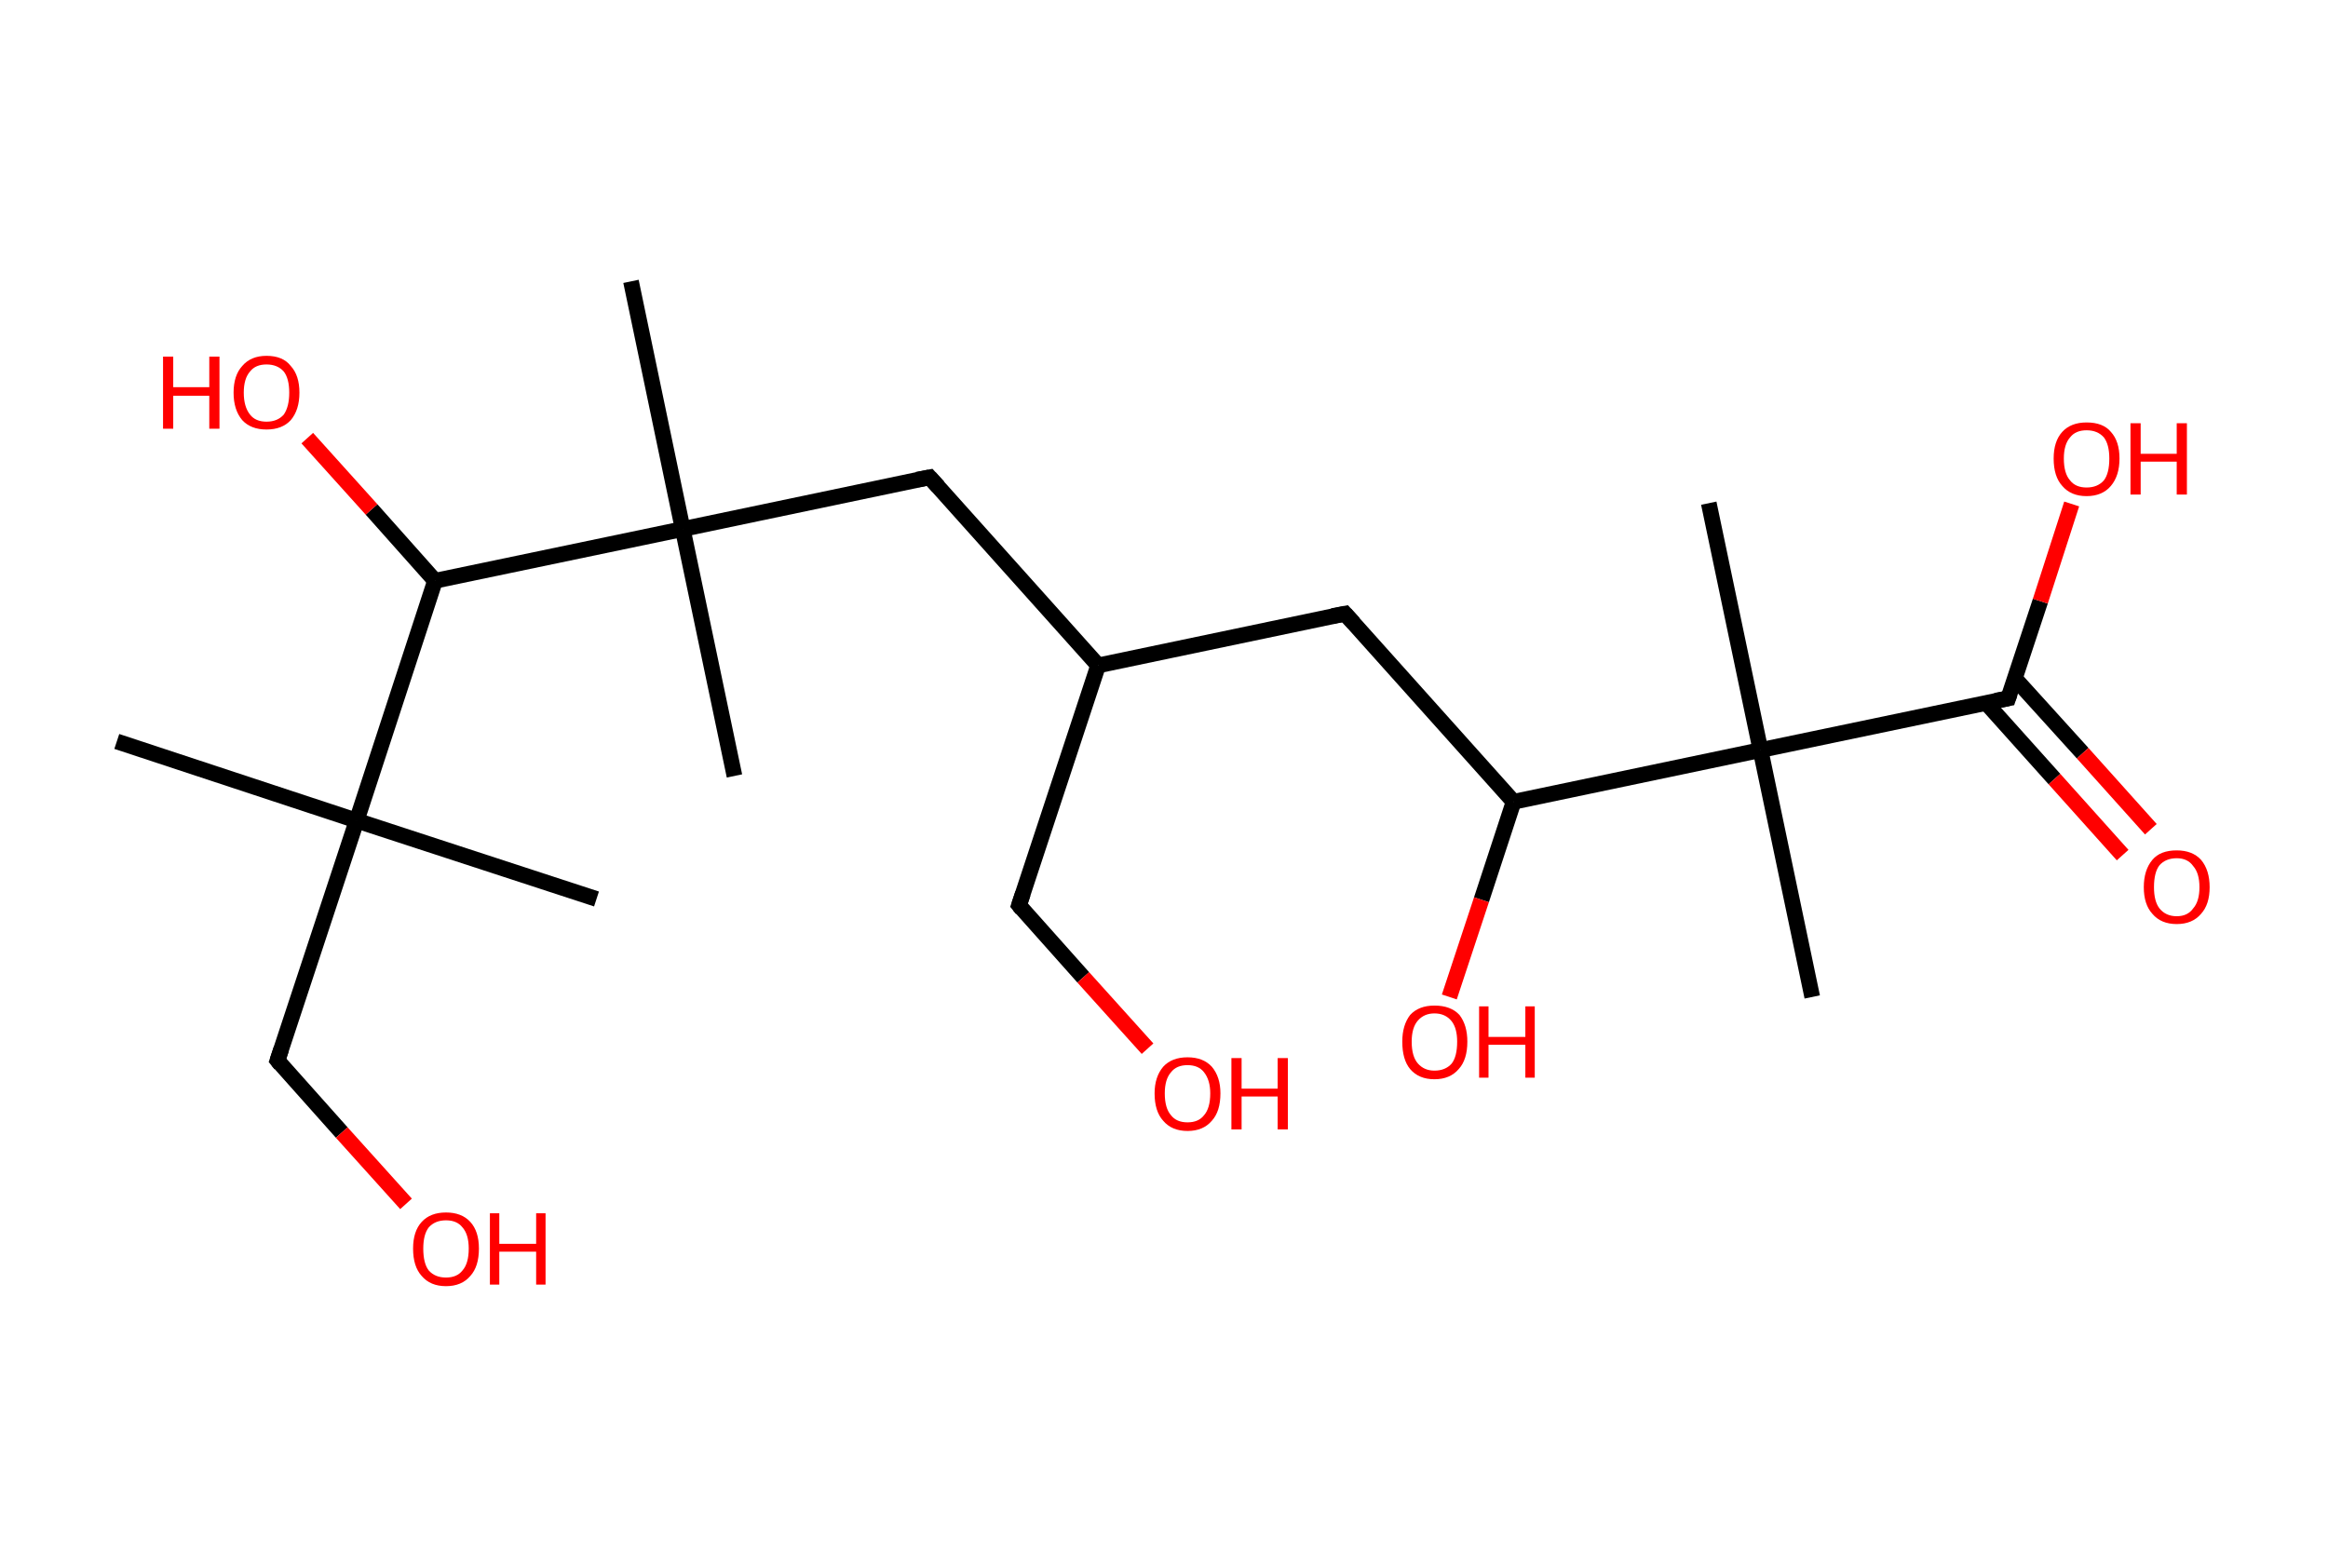<?xml version='1.0' encoding='ASCII' standalone='yes'?>
<svg xmlns="http://www.w3.org/2000/svg" xmlns:rdkit="http://www.rdkit.org/xml" xmlns:xlink="http://www.w3.org/1999/xlink" version="1.1" baseProfile="full" xml:space="preserve" width="297px" height="200px" viewBox="0 0 297 200">
<!-- END OF HEADER -->
<rect style="opacity:1.0;fill:#FFFFFF;stroke:none" width="297.0" height="200.0" x="0.0" y="0.0"> </rect>
<path class="bond-0 atom-0 atom-1" d="M 14.9,94.6 L 45.5,104.7" style="fill:none;fill-rule:evenodd;stroke:#000000;stroke-width:2.0px;stroke-linecap:butt;stroke-linejoin:miter;stroke-opacity:1"/>
<path class="bond-1 atom-1 atom-2" d="M 45.5,104.7 L 76.1,114.7" style="fill:none;fill-rule:evenodd;stroke:#000000;stroke-width:2.0px;stroke-linecap:butt;stroke-linejoin:miter;stroke-opacity:1"/>
<path class="bond-2 atom-1 atom-3" d="M 45.5,104.7 L 35.4,135.3" style="fill:none;fill-rule:evenodd;stroke:#000000;stroke-width:2.0px;stroke-linecap:butt;stroke-linejoin:miter;stroke-opacity:1"/>
<path class="bond-3 atom-3 atom-4" d="M 35.4,135.3 L 43.6,144.5" style="fill:none;fill-rule:evenodd;stroke:#000000;stroke-width:2.0px;stroke-linecap:butt;stroke-linejoin:miter;stroke-opacity:1"/>
<path class="bond-3 atom-3 atom-4" d="M 43.6,144.5 L 51.8,153.6" style="fill:none;fill-rule:evenodd;stroke:#FF0000;stroke-width:2.0px;stroke-linecap:butt;stroke-linejoin:miter;stroke-opacity:1"/>
<path class="bond-4 atom-1 atom-5" d="M 45.5,104.7 L 55.5,74.1" style="fill:none;fill-rule:evenodd;stroke:#000000;stroke-width:2.0px;stroke-linecap:butt;stroke-linejoin:miter;stroke-opacity:1"/>
<path class="bond-5 atom-5 atom-6" d="M 55.5,74.1 L 47.4,65.0" style="fill:none;fill-rule:evenodd;stroke:#000000;stroke-width:2.0px;stroke-linecap:butt;stroke-linejoin:miter;stroke-opacity:1"/>
<path class="bond-5 atom-5 atom-6" d="M 47.4,65.0 L 39.2,55.9" style="fill:none;fill-rule:evenodd;stroke:#FF0000;stroke-width:2.0px;stroke-linecap:butt;stroke-linejoin:miter;stroke-opacity:1"/>
<path class="bond-6 atom-5 atom-7" d="M 55.5,74.1 L 87.1,67.5" style="fill:none;fill-rule:evenodd;stroke:#000000;stroke-width:2.0px;stroke-linecap:butt;stroke-linejoin:miter;stroke-opacity:1"/>
<path class="bond-7 atom-7 atom-8" d="M 87.1,67.5 L 80.5,35.9" style="fill:none;fill-rule:evenodd;stroke:#000000;stroke-width:2.0px;stroke-linecap:butt;stroke-linejoin:miter;stroke-opacity:1"/>
<path class="bond-8 atom-7 atom-9" d="M 87.1,67.5 L 93.7,99.0" style="fill:none;fill-rule:evenodd;stroke:#000000;stroke-width:2.0px;stroke-linecap:butt;stroke-linejoin:miter;stroke-opacity:1"/>
<path class="bond-9 atom-7 atom-10" d="M 87.1,67.5 L 118.6,60.9" style="fill:none;fill-rule:evenodd;stroke:#000000;stroke-width:2.0px;stroke-linecap:butt;stroke-linejoin:miter;stroke-opacity:1"/>
<path class="bond-10 atom-10 atom-11" d="M 118.6,60.9 L 140.1,84.9" style="fill:none;fill-rule:evenodd;stroke:#000000;stroke-width:2.0px;stroke-linecap:butt;stroke-linejoin:miter;stroke-opacity:1"/>
<path class="bond-11 atom-11 atom-12" d="M 140.1,84.9 L 130.0,115.5" style="fill:none;fill-rule:evenodd;stroke:#000000;stroke-width:2.0px;stroke-linecap:butt;stroke-linejoin:miter;stroke-opacity:1"/>
<path class="bond-12 atom-12 atom-13" d="M 130.0,115.5 L 138.2,124.7" style="fill:none;fill-rule:evenodd;stroke:#000000;stroke-width:2.0px;stroke-linecap:butt;stroke-linejoin:miter;stroke-opacity:1"/>
<path class="bond-12 atom-12 atom-13" d="M 138.2,124.7 L 146.4,133.8" style="fill:none;fill-rule:evenodd;stroke:#FF0000;stroke-width:2.0px;stroke-linecap:butt;stroke-linejoin:miter;stroke-opacity:1"/>
<path class="bond-13 atom-11 atom-14" d="M 140.1,84.9 L 171.6,78.3" style="fill:none;fill-rule:evenodd;stroke:#000000;stroke-width:2.0px;stroke-linecap:butt;stroke-linejoin:miter;stroke-opacity:1"/>
<path class="bond-14 atom-14 atom-15" d="M 171.6,78.3 L 193.1,102.3" style="fill:none;fill-rule:evenodd;stroke:#000000;stroke-width:2.0px;stroke-linecap:butt;stroke-linejoin:miter;stroke-opacity:1"/>
<path class="bond-15 atom-15 atom-16" d="M 193.1,102.3 L 189.0,114.8" style="fill:none;fill-rule:evenodd;stroke:#000000;stroke-width:2.0px;stroke-linecap:butt;stroke-linejoin:miter;stroke-opacity:1"/>
<path class="bond-15 atom-15 atom-16" d="M 189.0,114.8 L 184.9,127.2" style="fill:none;fill-rule:evenodd;stroke:#FF0000;stroke-width:2.0px;stroke-linecap:butt;stroke-linejoin:miter;stroke-opacity:1"/>
<path class="bond-16 atom-15 atom-17" d="M 193.1,102.3 L 224.6,95.7" style="fill:none;fill-rule:evenodd;stroke:#000000;stroke-width:2.0px;stroke-linecap:butt;stroke-linejoin:miter;stroke-opacity:1"/>
<path class="bond-17 atom-17 atom-18" d="M 224.6,95.7 L 218.0,64.2" style="fill:none;fill-rule:evenodd;stroke:#000000;stroke-width:2.0px;stroke-linecap:butt;stroke-linejoin:miter;stroke-opacity:1"/>
<path class="bond-18 atom-17 atom-19" d="M 224.6,95.7 L 231.2,127.2" style="fill:none;fill-rule:evenodd;stroke:#000000;stroke-width:2.0px;stroke-linecap:butt;stroke-linejoin:miter;stroke-opacity:1"/>
<path class="bond-19 atom-17 atom-20" d="M 224.6,95.7 L 256.2,89.1" style="fill:none;fill-rule:evenodd;stroke:#000000;stroke-width:2.0px;stroke-linecap:butt;stroke-linejoin:miter;stroke-opacity:1"/>
<path class="bond-20 atom-20 atom-21" d="M 253.4,89.7 L 262.1,99.4" style="fill:none;fill-rule:evenodd;stroke:#000000;stroke-width:2.0px;stroke-linecap:butt;stroke-linejoin:miter;stroke-opacity:1"/>
<path class="bond-20 atom-20 atom-21" d="M 262.1,99.4 L 270.8,109.1" style="fill:none;fill-rule:evenodd;stroke:#FF0000;stroke-width:2.0px;stroke-linecap:butt;stroke-linejoin:miter;stroke-opacity:1"/>
<path class="bond-20 atom-20 atom-21" d="M 257.0,86.5 L 265.7,96.1" style="fill:none;fill-rule:evenodd;stroke:#000000;stroke-width:2.0px;stroke-linecap:butt;stroke-linejoin:miter;stroke-opacity:1"/>
<path class="bond-20 atom-20 atom-21" d="M 265.7,96.1 L 274.4,105.8" style="fill:none;fill-rule:evenodd;stroke:#FF0000;stroke-width:2.0px;stroke-linecap:butt;stroke-linejoin:miter;stroke-opacity:1"/>
<path class="bond-21 atom-20 atom-22" d="M 256.2,89.1 L 260.3,76.7" style="fill:none;fill-rule:evenodd;stroke:#000000;stroke-width:2.0px;stroke-linecap:butt;stroke-linejoin:miter;stroke-opacity:1"/>
<path class="bond-21 atom-20 atom-22" d="M 260.3,76.7 L 264.3,64.3" style="fill:none;fill-rule:evenodd;stroke:#FF0000;stroke-width:2.0px;stroke-linecap:butt;stroke-linejoin:miter;stroke-opacity:1"/>
<path d="M 35.9,133.8 L 35.4,135.3 L 35.8,135.8" style="fill:none;stroke:#000000;stroke-width:2.0px;stroke-linecap:butt;stroke-linejoin:miter;stroke-opacity:1;"/>
<path d="M 117.0,61.2 L 118.6,60.9 L 119.7,62.1" style="fill:none;stroke:#000000;stroke-width:2.0px;stroke-linecap:butt;stroke-linejoin:miter;stroke-opacity:1;"/>
<path d="M 130.5,114.0 L 130.0,115.5 L 130.4,116.0" style="fill:none;stroke:#000000;stroke-width:2.0px;stroke-linecap:butt;stroke-linejoin:miter;stroke-opacity:1;"/>
<path d="M 170.0,78.6 L 171.6,78.3 L 172.7,79.5" style="fill:none;stroke:#000000;stroke-width:2.0px;stroke-linecap:butt;stroke-linejoin:miter;stroke-opacity:1;"/>
<path d="M 254.6,89.4 L 256.2,89.1 L 256.4,88.5" style="fill:none;stroke:#000000;stroke-width:2.0px;stroke-linecap:butt;stroke-linejoin:miter;stroke-opacity:1;"/>
<path class="atom-4" d="M 52.7 159.3 Q 52.7 157.1, 53.8 155.9 Q 54.9 154.7, 56.9 154.7 Q 58.9 154.7, 60.0 155.9 Q 61.1 157.1, 61.1 159.3 Q 61.1 161.6, 60.0 162.8 Q 58.9 164.1, 56.9 164.1 Q 54.9 164.1, 53.8 162.8 Q 52.7 161.6, 52.7 159.3 M 56.9 163.0 Q 58.3 163.0, 59.0 162.1 Q 59.8 161.2, 59.8 159.3 Q 59.8 157.5, 59.0 156.6 Q 58.3 155.7, 56.9 155.7 Q 55.5 155.7, 54.7 156.6 Q 54.0 157.5, 54.0 159.3 Q 54.0 161.2, 54.7 162.1 Q 55.5 163.0, 56.9 163.0 " fill="#FF0000"/>
<path class="atom-4" d="M 62.5 154.8 L 63.7 154.8 L 63.7 158.7 L 68.4 158.7 L 68.4 154.8 L 69.6 154.8 L 69.6 163.9 L 68.4 163.9 L 68.4 159.7 L 63.7 159.7 L 63.7 163.9 L 62.5 163.9 L 62.5 154.8 " fill="#FF0000"/>
<path class="atom-6" d="M 20.8 45.5 L 22.1 45.5 L 22.1 49.4 L 26.7 49.4 L 26.7 45.5 L 28.0 45.5 L 28.0 54.7 L 26.7 54.7 L 26.7 50.5 L 22.1 50.5 L 22.1 54.7 L 20.8 54.7 L 20.8 45.5 " fill="#FF0000"/>
<path class="atom-6" d="M 29.8 50.1 Q 29.8 47.9, 30.9 46.7 Q 32.0 45.4, 34.0 45.4 Q 36.1 45.4, 37.1 46.7 Q 38.2 47.9, 38.2 50.1 Q 38.2 52.3, 37.1 53.6 Q 36.0 54.8, 34.0 54.8 Q 32.0 54.8, 30.9 53.6 Q 29.8 52.3, 29.8 50.1 M 34.0 53.8 Q 35.4 53.8, 36.2 52.9 Q 36.9 51.9, 36.9 50.1 Q 36.9 48.3, 36.2 47.4 Q 35.4 46.5, 34.0 46.5 Q 32.6 46.5, 31.9 47.4 Q 31.1 48.3, 31.1 50.1 Q 31.1 51.9, 31.9 52.9 Q 32.6 53.8, 34.0 53.8 " fill="#FF0000"/>
<path class="atom-13" d="M 147.3 139.5 Q 147.3 137.4, 148.4 136.1 Q 149.5 134.9, 151.5 134.9 Q 153.5 134.9, 154.6 136.1 Q 155.7 137.4, 155.7 139.5 Q 155.7 141.8, 154.6 143.0 Q 153.5 144.3, 151.5 144.3 Q 149.5 144.3, 148.4 143.0 Q 147.3 141.8, 147.3 139.5 M 151.5 143.2 Q 152.9 143.2, 153.6 142.3 Q 154.4 141.4, 154.4 139.5 Q 154.4 137.8, 153.6 136.8 Q 152.9 135.9, 151.5 135.9 Q 150.1 135.9, 149.4 136.8 Q 148.6 137.7, 148.6 139.5 Q 148.6 141.4, 149.4 142.3 Q 150.1 143.2, 151.5 143.2 " fill="#FF0000"/>
<path class="atom-13" d="M 157.1 135.0 L 158.4 135.0 L 158.4 138.9 L 163.0 138.9 L 163.0 135.0 L 164.3 135.0 L 164.3 144.1 L 163.0 144.1 L 163.0 139.9 L 158.4 139.9 L 158.4 144.1 L 157.1 144.1 L 157.1 135.0 " fill="#FF0000"/>
<path class="atom-16" d="M 178.9 132.9 Q 178.9 130.8, 179.9 129.5 Q 181.0 128.3, 183.0 128.3 Q 185.1 128.3, 186.2 129.5 Q 187.2 130.8, 187.2 132.9 Q 187.2 135.2, 186.1 136.4 Q 185.0 137.7, 183.0 137.7 Q 181.0 137.7, 179.9 136.4 Q 178.9 135.2, 178.9 132.9 M 183.0 136.6 Q 184.4 136.6, 185.2 135.7 Q 185.9 134.8, 185.9 132.9 Q 185.9 131.2, 185.2 130.3 Q 184.4 129.3, 183.0 129.3 Q 181.7 129.3, 180.9 130.2 Q 180.1 131.1, 180.1 132.9 Q 180.1 134.8, 180.9 135.7 Q 181.7 136.6, 183.0 136.6 " fill="#FF0000"/>
<path class="atom-16" d="M 188.7 128.4 L 189.9 128.4 L 189.9 132.3 L 194.6 132.3 L 194.6 128.4 L 195.8 128.4 L 195.8 137.5 L 194.6 137.5 L 194.6 133.3 L 189.9 133.3 L 189.9 137.5 L 188.7 137.5 L 188.7 128.4 " fill="#FF0000"/>
<path class="atom-21" d="M 273.5 113.2 Q 273.5 111.0, 274.6 109.7 Q 275.6 108.5, 277.7 108.5 Q 279.7 108.5, 280.8 109.7 Q 281.9 111.0, 281.9 113.2 Q 281.9 115.4, 280.8 116.6 Q 279.7 117.9, 277.7 117.9 Q 275.7 117.9, 274.6 116.6 Q 273.5 115.4, 273.5 113.2 M 277.7 116.9 Q 279.1 116.9, 279.8 115.9 Q 280.6 115.0, 280.6 113.2 Q 280.6 111.4, 279.8 110.5 Q 279.1 109.5, 277.7 109.5 Q 276.3 109.5, 275.5 110.4 Q 274.8 111.3, 274.8 113.2 Q 274.8 115.0, 275.5 115.9 Q 276.3 116.9, 277.7 116.9 " fill="#FF0000"/>
<path class="atom-22" d="M 262.0 58.5 Q 262.0 56.3, 263.1 55.1 Q 264.2 53.9, 266.2 53.9 Q 268.3 53.9, 269.3 55.1 Q 270.4 56.3, 270.4 58.5 Q 270.4 60.7, 269.3 62.0 Q 268.2 63.3, 266.2 63.3 Q 264.2 63.3, 263.1 62.0 Q 262.0 60.8, 262.0 58.5 M 266.2 62.2 Q 267.6 62.2, 268.4 61.3 Q 269.1 60.4, 269.1 58.5 Q 269.1 56.7, 268.4 55.8 Q 267.6 54.9, 266.2 54.9 Q 264.8 54.9, 264.1 55.8 Q 263.3 56.7, 263.3 58.5 Q 263.3 60.4, 264.1 61.3 Q 264.8 62.2, 266.2 62.2 " fill="#FF0000"/>
<path class="atom-22" d="M 271.8 54.0 L 273.1 54.0 L 273.1 57.9 L 277.7 57.9 L 277.7 54.0 L 279.0 54.0 L 279.0 63.1 L 277.7 63.1 L 277.7 58.9 L 273.1 58.9 L 273.1 63.1 L 271.8 63.1 L 271.8 54.0 " fill="#FF0000"/>
</svg>
